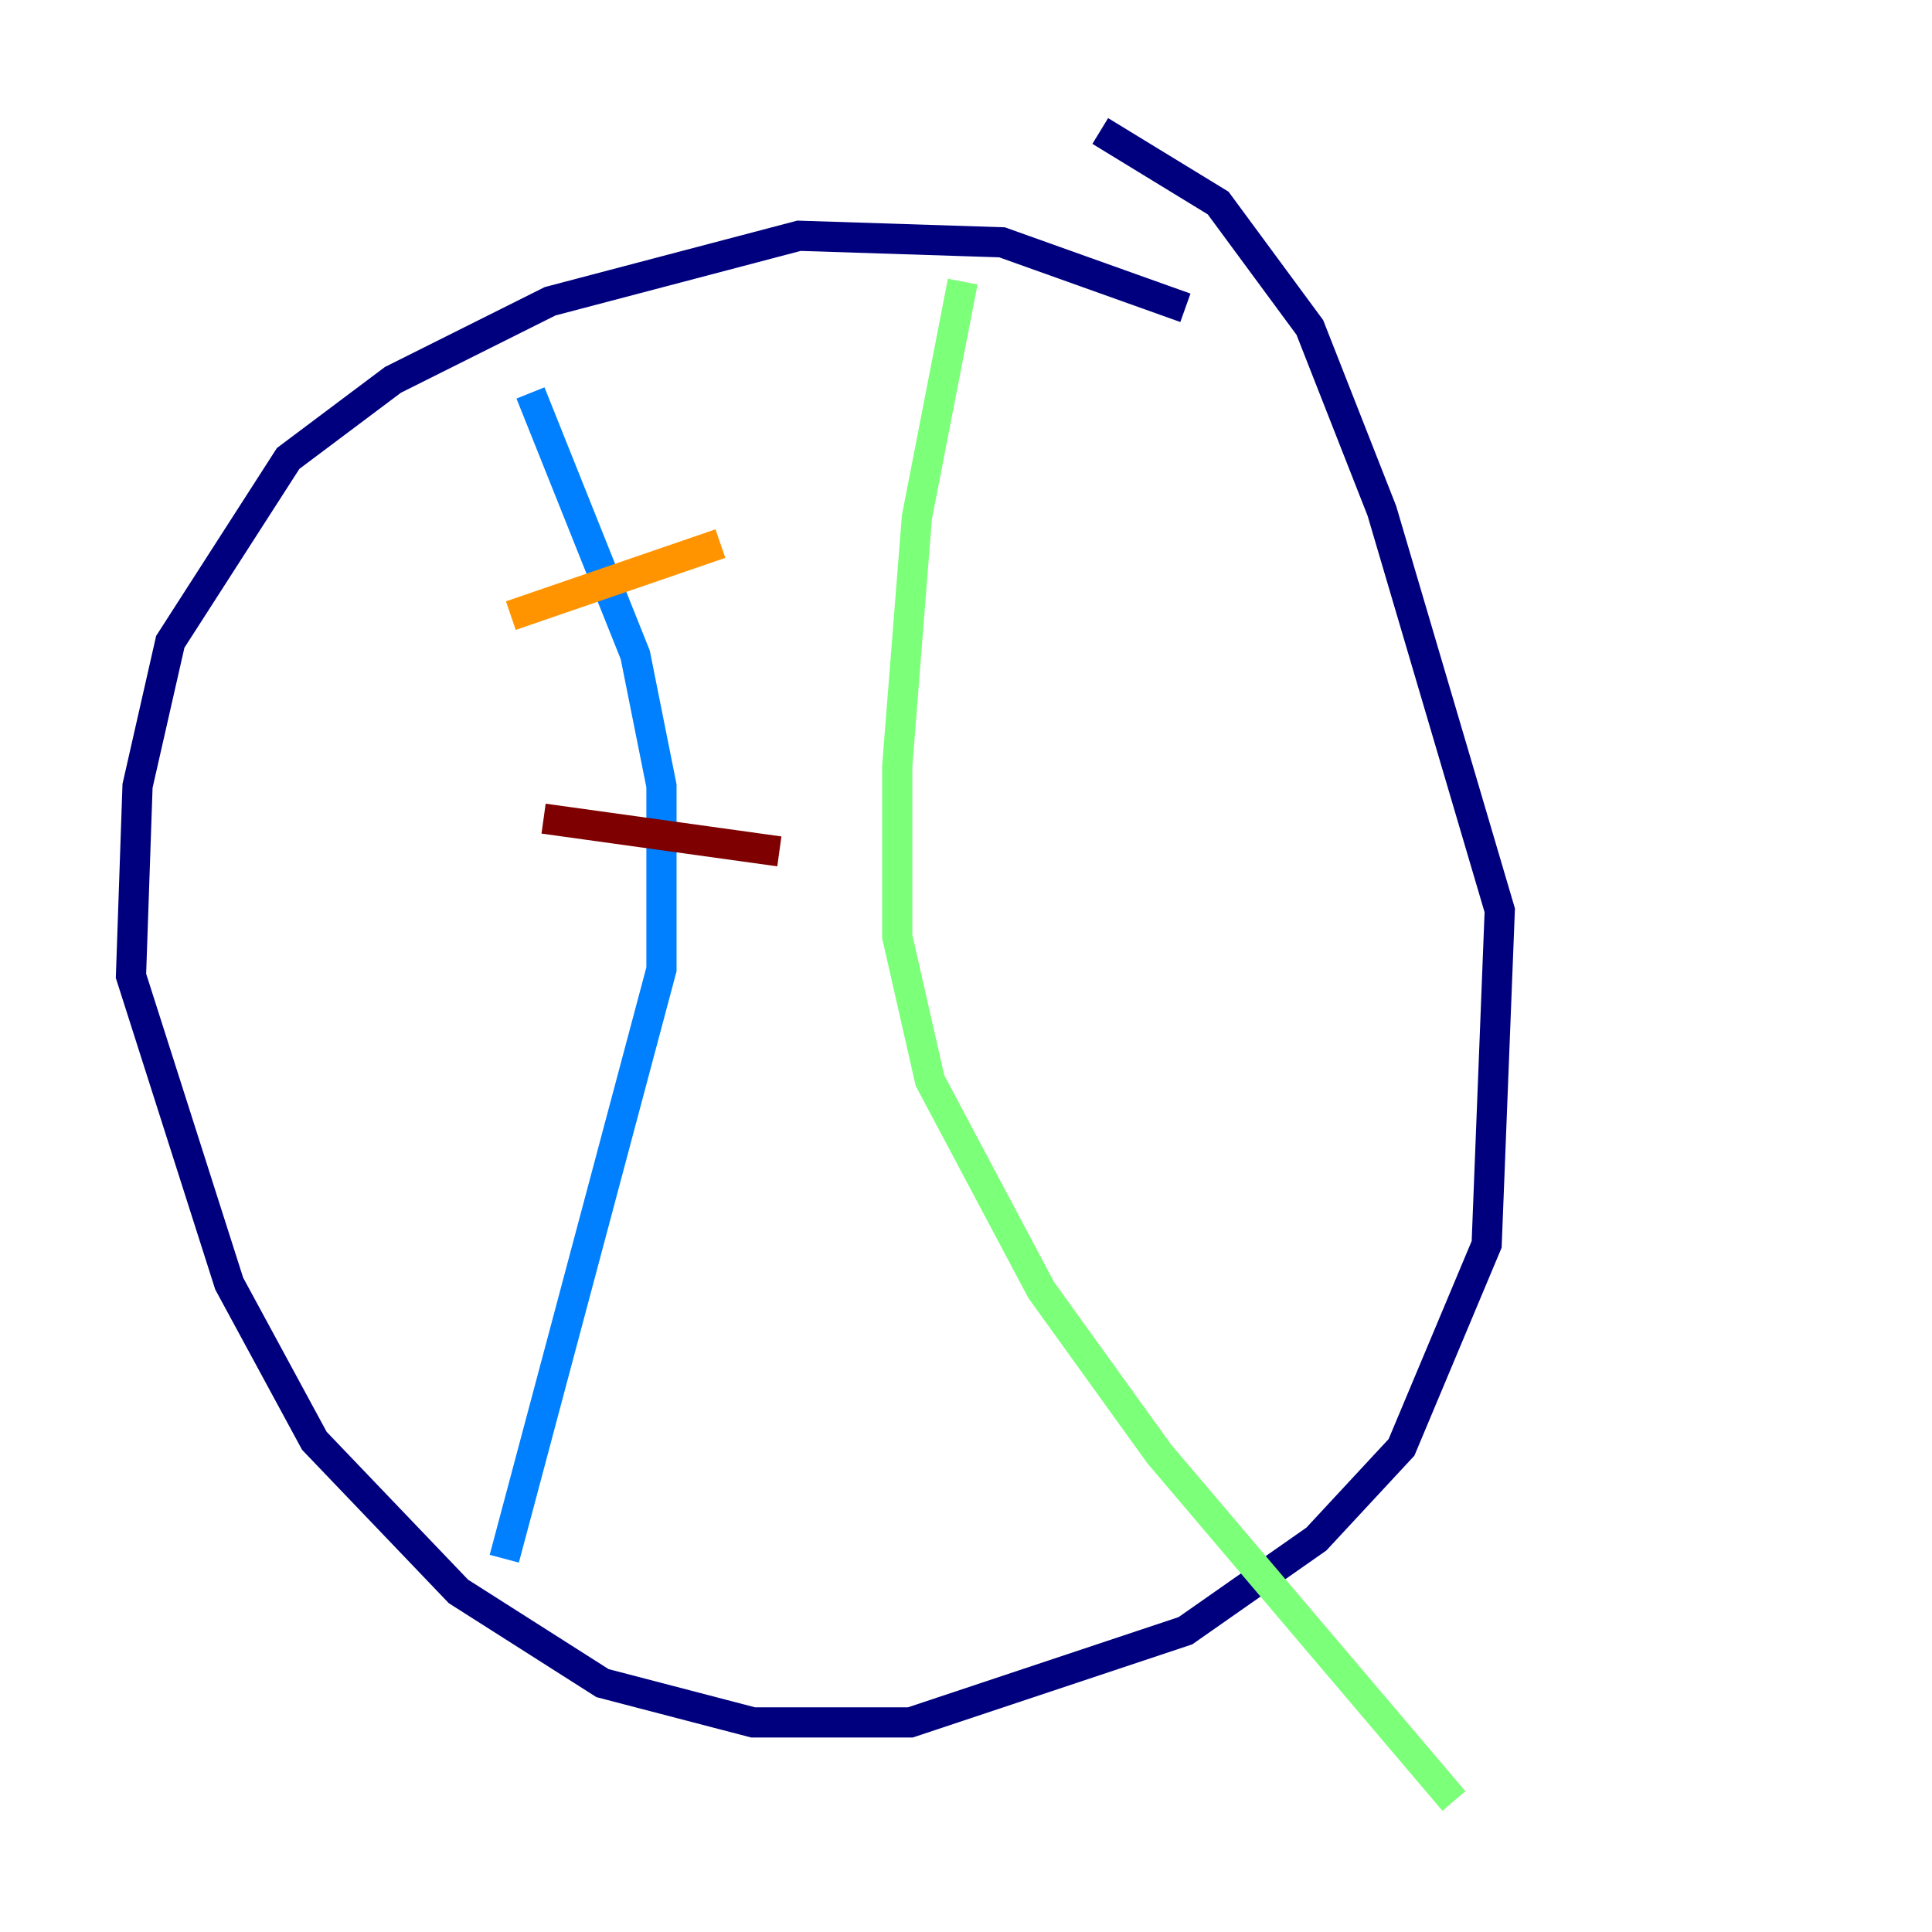 <?xml version="1.0" encoding="utf-8" ?>
<svg baseProfile="tiny" height="128" version="1.2" viewBox="0,0,128,128" width="128" xmlns="http://www.w3.org/2000/svg" xmlns:ev="http://www.w3.org/2001/xml-events" xmlns:xlink="http://www.w3.org/1999/xlink"><defs /><polyline fill="none" points="78.536,20.393 66.386,16.054 52.936,15.62 36.447,19.959 26.034,25.166 19.091,30.373 11.281,42.522 9.112,52.068 8.678,64.651 15.186,85.044 20.827,95.458 30.373,105.437 39.919,111.512 49.898,114.115 60.312,114.115 78.536,108.041 87.214,101.966 92.854,95.891 98.495,82.441 99.363,60.312 91.552,33.844 86.78,21.695 80.705,13.451 72.895,8.678" stroke="#00007f" stroke-width="2" /><polyline fill="none" points="35.146,26.034 42.088,43.39 43.824,52.068 43.824,64.217 33.41,103.268" stroke="#0080ff" stroke-width="2" /><polyline fill="none" points="63.783,18.658 60.746,34.278 59.444,50.766 59.444,62.047 61.614,71.593 68.99,85.478 76.8,96.325 96.325,119.322" stroke="#7cff79" stroke-width="2" /><polyline fill="none" points="33.844,40.786 47.729,36.014" stroke="#ff9400" stroke-width="2" /><polyline fill="none" points="36.014,54.237 51.634,56.407" stroke="#7f0000" stroke-width="2" /></svg>